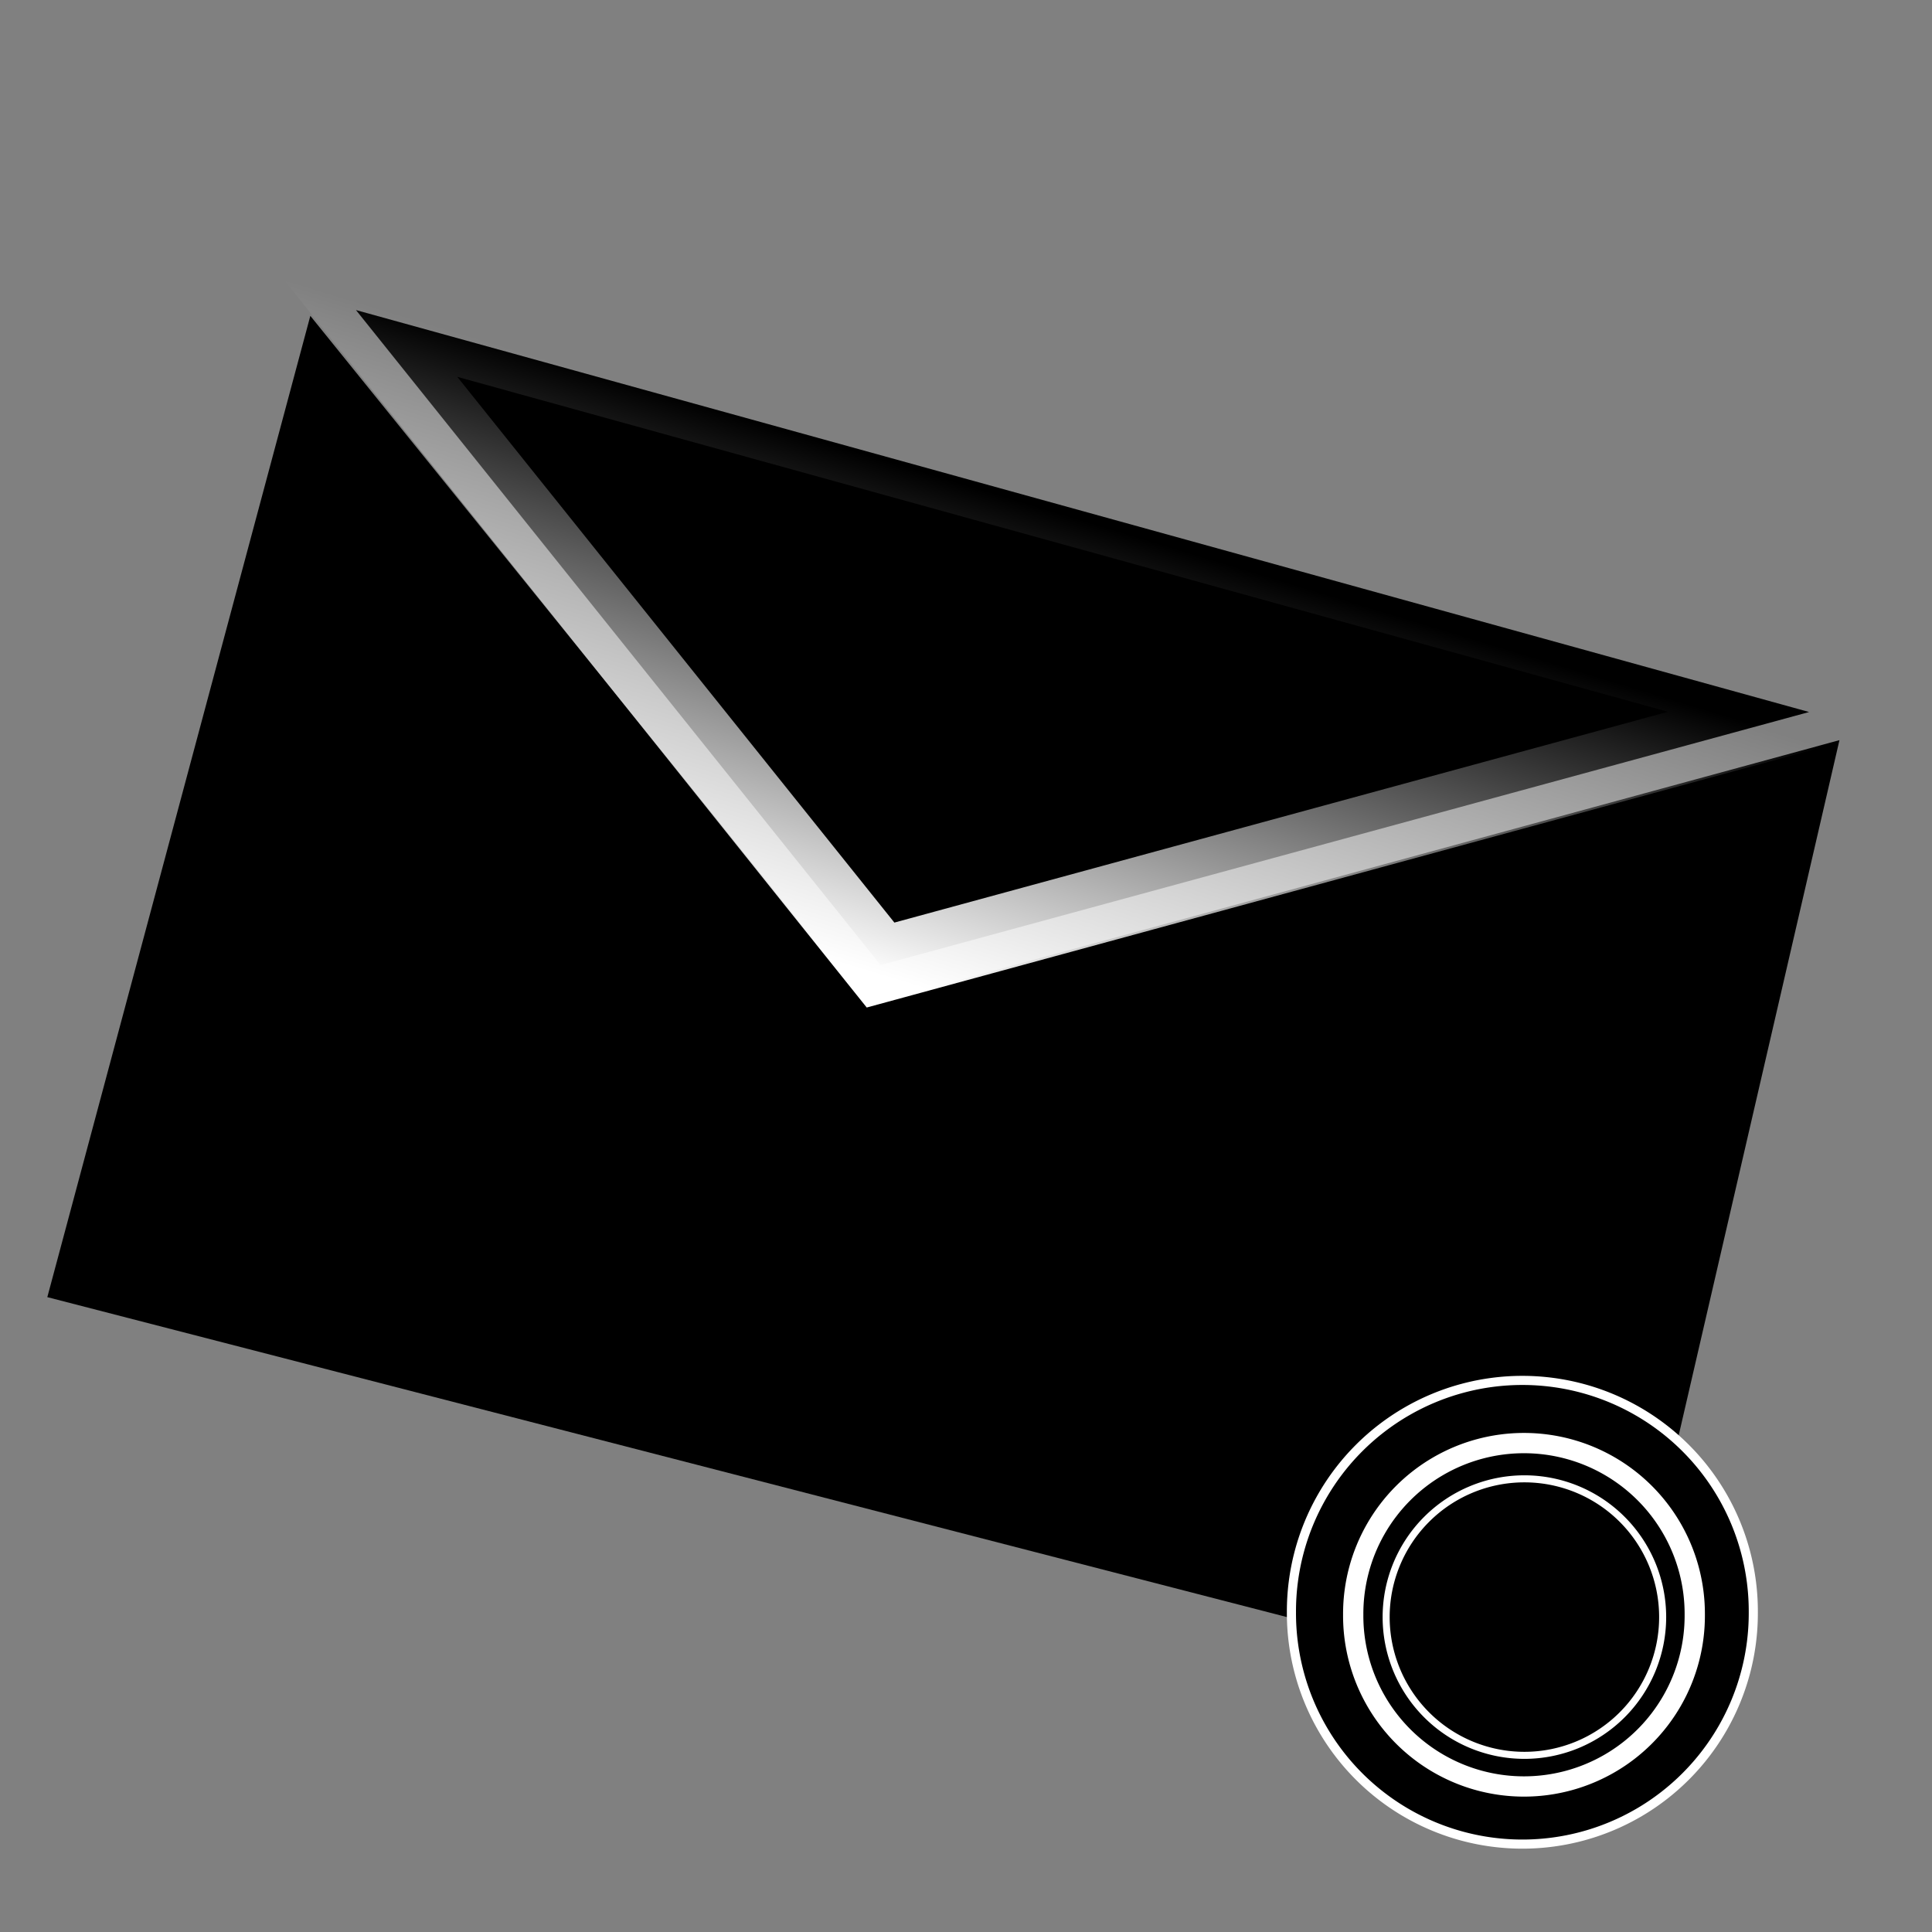 <?xml version="1.0" encoding="UTF-8" standalone="no"?>
<!-- Created with Inkscape (http://www.inkscape.org/) -->
<svg
   xmlns:dc="http://purl.org/dc/elements/1.1/"
   xmlns:cc="http://web.resource.org/cc/"
   xmlns:rdf="http://www.w3.org/1999/02/22-rdf-syntax-ns#"
   xmlns:svg="http://www.w3.org/2000/svg"
   xmlns="http://www.w3.org/2000/svg"
   xmlns:xlink="http://www.w3.org/1999/xlink"
   xmlns:sodipodi="http://sodipodi.sourceforge.net/DTD/sodipodi-0.dtd"
   xmlns:inkscape="http://www.inkscape.org/namespaces/inkscape"
   width="128"
   height="128"
   id="svg2"
   sodipodi:version="0.32"
   inkscape:version="0.45"
   version="1.0"
   sodipodi:docname="mail.svg"
   sodipodi:docbase="/home/martino/.icons/ALLBLACK/true-scalable/apps"
   inkscape:output_extension="org.inkscape.output.svg.inkscape"
   sodipodi:modified="true">
  <rect width="100%" height="100%" fill="#808080" stroke="none"/>
  <defs
     id="defs4">
    <linearGradient
       inkscape:collect="always"
       id="linearGradient4104">
      <stop
         style="stop-color:#ffffff;stop-opacity:1;"
         offset="0"
         id="stop4106" />
      <stop
         style="stop-color:#ffffff;stop-opacity:0;"
         offset="1"
         id="stop4108" />
    </linearGradient>
    <linearGradient
       inkscape:collect="always"
       xlink:href="#linearGradient4104"
       id="linearGradient4110"
       x1="57.854"
       y1="64.59"
       x2="67.404"
       y2="33.149"
       gradientUnits="userSpaceOnUse" />
  </defs>
  <sodipodi:namedview
     id="base"
     pagecolor="#ffffff"
     bordercolor="#666666"
     borderopacity="1.0"
     inkscape:pageopacity="0"
     inkscape:pageshadow="2"
     inkscape:zoom="0.98994949"
     inkscape:cx="144.71395"
     inkscape:cy="-34.749906"
     inkscape:document-units="px"
     inkscape:current-layer="layer1"
     width="128px"
     height="128px"
     inkscape:window-width="1278"
     inkscape:window-height="958"
     inkscape:window-x="0"
     inkscape:window-y="23" />
  <g
     inkscape:label="Livello 1"
     inkscape:groupmode="layer"
     id="layer1">
    <path
       style="fill:#000000;fill-rule:evenodd;stroke:#000000;stroke-width:0.248px;stroke-linecap:butt;stroke-linejoin:miter;stroke-opacity:1"
       d="M 20.617,21.194 L 3.287,85.85 L 107.036,112.627 L 121.701,49.211 L 58.277,66.502 L 57.472,66.719 L 56.898,66.123 L 20.617,21.194 z "
       id="path2160" />
    <path
       sodipodi:type="arc"
       style="opacity:1;fill:#000000;fill-opacity:1;stroke:#ffffff;stroke-width:2.538;stroke-linecap:round;stroke-linejoin:miter;stroke-miterlimit:4;stroke-dasharray:none;stroke-dashoffset:0;stroke-opacity:1"
       id="path3138"
       sodipodi:cx="158.57143"
       sodipodi:cy="373.79074"
       sodipodi:rx="64.285713"
       sodipodi:ry="64.285713"
       d="M 222.857 373.791 A 64.286 64.286 0 1 1  94.286,373.791 A 64.286 64.286 0 1 1  222.857 373.791 z"
       transform="matrix(0.238,0,0,0.238,63.121,17.854)" />
    <path
       sodipodi:type="arc"
       style="opacity:1;fill:none;fill-opacity:1;stroke:#ffffff;stroke-width:4.071;stroke-linecap:round;stroke-linejoin:miter;stroke-miterlimit:4;stroke-dasharray:none;stroke-dashoffset:0;stroke-opacity:1"
       id="path4113"
       sodipodi:cx="114.28571"
       sodipodi:cy="340.93362"
       sodipodi:rx="34.285713"
       sodipodi:ry="34.285713"
       d="M 148.571 340.934 A 34.286 34.286 0 1 1  80,340.934 A 34.286 34.286 0 1 1  148.571 340.934 z"
       transform="matrix(0.33,0,0,0.33,63.254,-5.525)" />
    <path
       sodipodi:type="arc"
       style="opacity:1;fill:none;fill-opacity:1;stroke:#ffffff;stroke-width:1.003;stroke-linecap:round;stroke-linejoin:miter;stroke-miterlimit:4;stroke-dasharray:none;stroke-dashoffset:0;stroke-opacity:1"
       id="path6053"
       sodipodi:cx="247.48738"
       sodipodi:cy="392.22751"
       sodipodi:rx="19.697975"
       sodipodi:ry="19.697975"
       d="M 267.185 392.228 A 19.698 19.698 0 1 1  227.789,392.228 A 19.698 19.698 0 1 1  267.185 392.228 z"
       transform="matrix(0.465,0,0,0.465,-14.086,-75.25)" />
    <path
       style="fill:#000000;fill-rule:evenodd;stroke:url(#linearGradient4110);stroke-width:4.948;stroke-linecap:butt;stroke-linejoin:miter;stroke-miterlimit:4.1;stroke-dasharray:none;stroke-opacity:1"
       d="M 23.584,20.543 L 58.339,63.937 L 119.857,47.173 L 23.584,20.543 z "
       id="path2163" />
  </g>
</svg>
